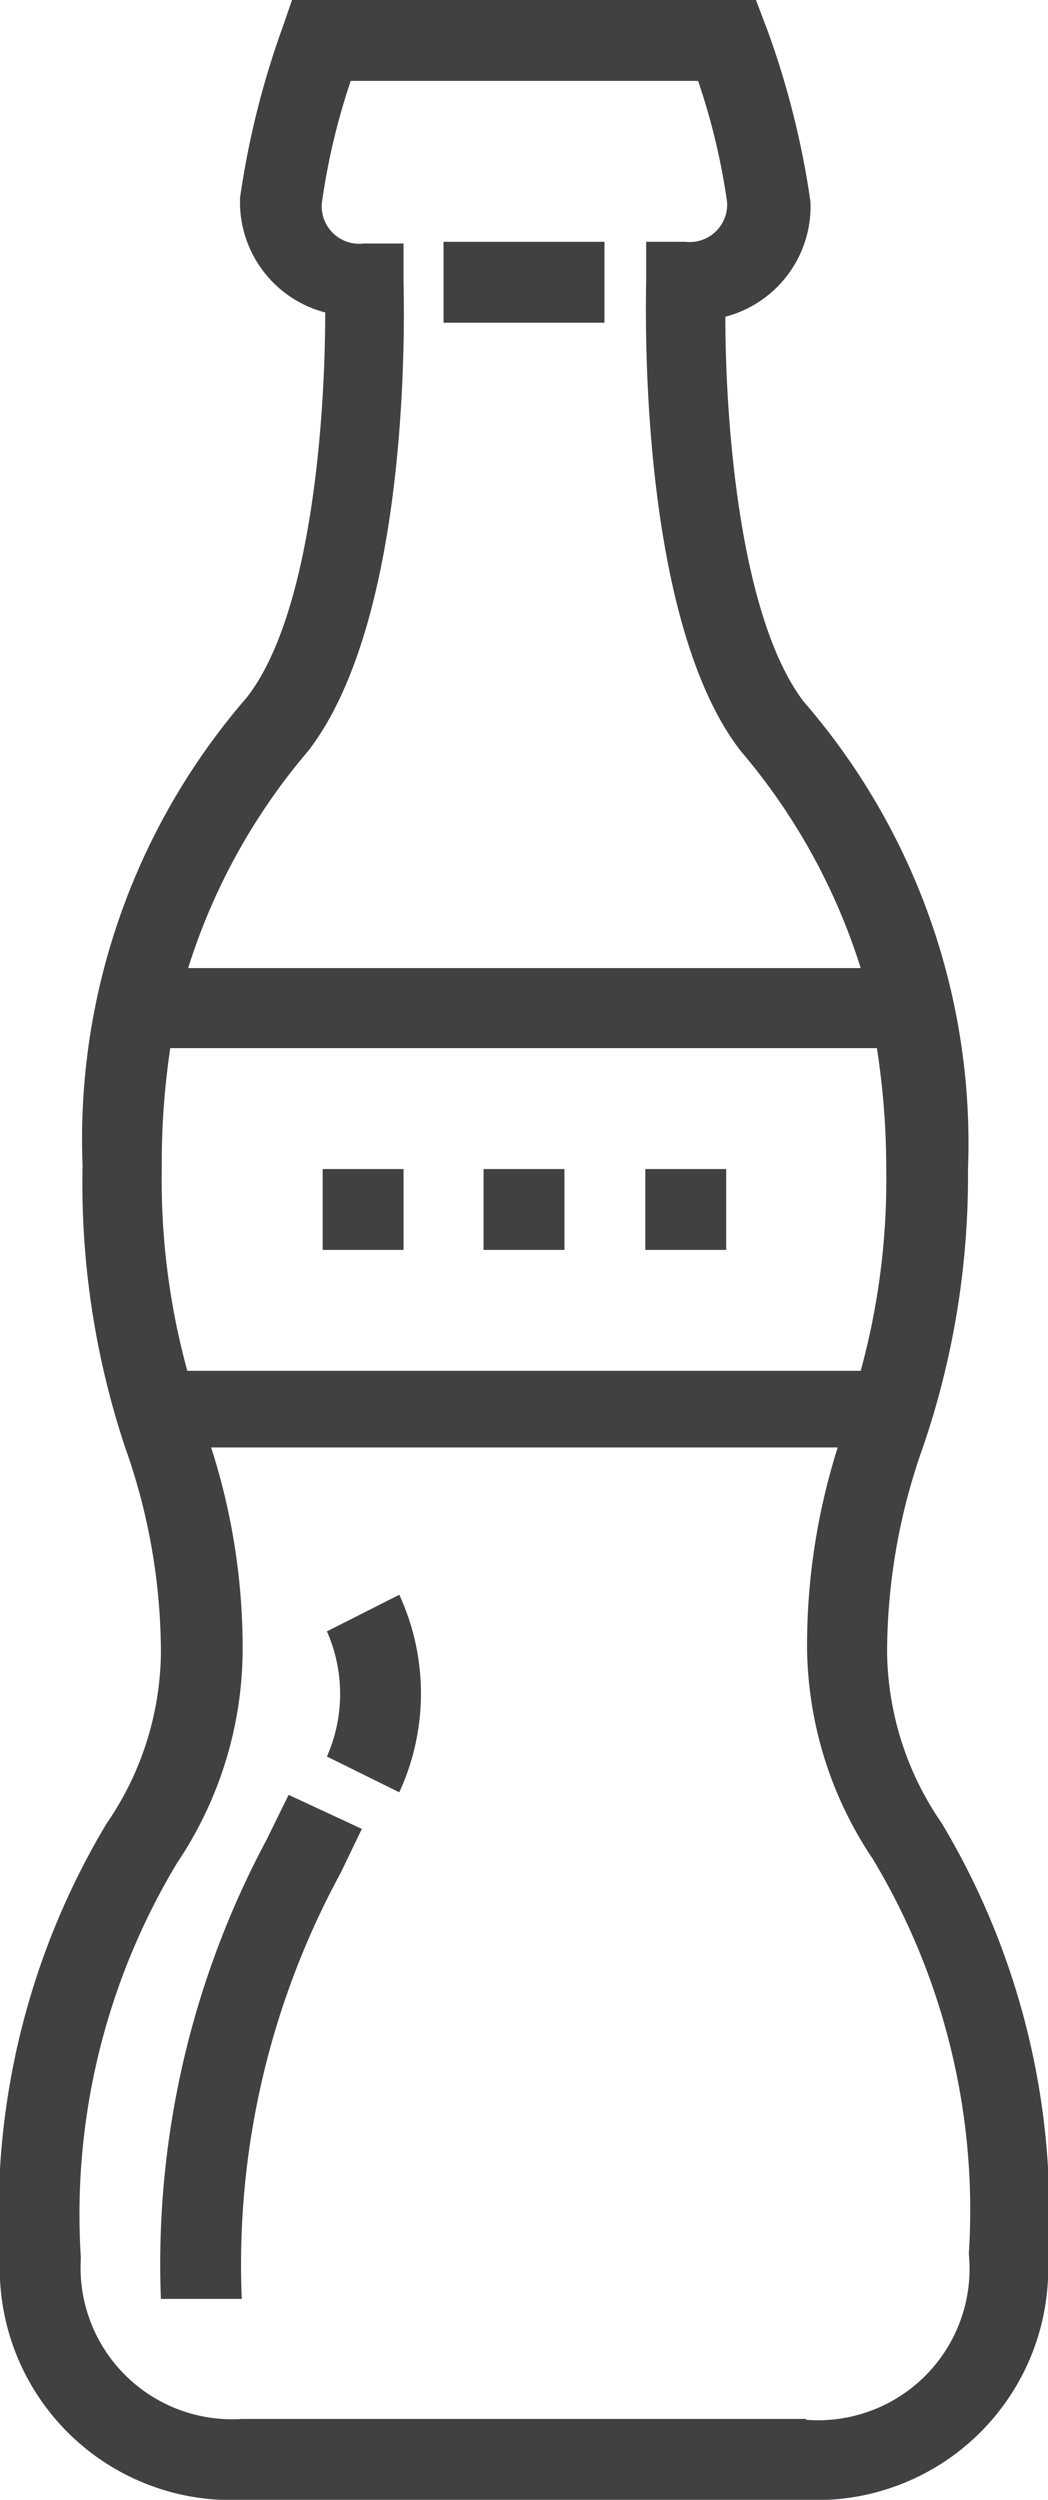 <svg id="Layer_1" data-name="Layer 1" xmlns="http://www.w3.org/2000/svg" viewBox="0 0 12.31 29.36"><defs><style>.cls-1{fill:#414042;}</style></defs><title>iSHOP Dashboard_Elements</title><path class="cls-1" d="M11.06,21.41a3.6,3.6,0,0,1-.64-2A7.22,7.22,0,0,1,10.84,17a9.81,9.81,0,0,0,.53-3.26,7.92,7.92,0,0,0-1.93-5.5c-.76-1-.92-3.32-.92-4.52a1.34,1.34,0,0,0,1-1.35,10.05,10.05,0,0,0-.5-2L8.88,0H3.43L3.32.32a10.07,10.07,0,0,0-.5,2,1.34,1.34,0,0,0,1,1.35c0,1.19-.15,3.53-.92,4.52a7.92,7.92,0,0,0-1.93,5.5A9.82,9.82,0,0,0,1.47,17a7.21,7.21,0,0,1,.42,2.42,3.6,3.6,0,0,1-.64,2A8.91,8.91,0,0,0,0,26.52a2.72,2.72,0,0,0,2.84,2.84H9.47a2.72,2.72,0,0,0,2.84-2.84A8.91,8.91,0,0,0,11.06,21.41ZM3.62,8.82C4.87,7.2,4.74,3.46,4.74,3.3l0-.44H4.27a.44.44,0,0,1-.49-.47A7.81,7.81,0,0,1,4.12.95H8.2a7.82,7.82,0,0,1,.34,1.42.44.44,0,0,1-.49.47H7.59l0,.46c0,.16-.12,3.93,1.11,5.52a7.29,7.29,0,0,1,1.41,2.55H2.21A7.29,7.29,0,0,1,3.62,8.82ZM2,12.31h8.3a9.18,9.18,0,0,1,.11,1.42,8.5,8.5,0,0,1-.3,2.37H2.2a8.5,8.5,0,0,1-.3-2.37A9.18,9.18,0,0,1,2,12.31Zm7.47,16.1H2.84A1.78,1.78,0,0,1,.95,26.52a8,8,0,0,1,1.13-4.64,4.52,4.52,0,0,0,.77-2.46A7.68,7.68,0,0,0,2.48,17H9.84a7.69,7.69,0,0,0-.36,2.37,4.52,4.52,0,0,0,.77,2.46,8,8,0,0,1,1.13,4.64A1.78,1.78,0,0,1,9.47,28.42Z"/><rect class="cls-1" x="5.21" y="2.84" width="1.89" height="0.95"/><path class="cls-1" d="M3.13,21.61A10.56,10.56,0,0,0,1.89,27h.95A9.62,9.62,0,0,1,4,22l.25-.52-.86-.4Z"/><path class="cls-1" d="M3.84,19.16a1.82,1.82,0,0,1,0,1.47l.85.42a2.77,2.77,0,0,0,0-2.32Z"/><rect class="cls-1" x="5.68" y="13.73" width="0.95" height="0.95"/><rect class="cls-1" x="7.58" y="13.73" width="0.95" height="0.95"/><rect class="cls-1" x="3.79" y="13.73" width="0.95" height="0.95"/></svg>